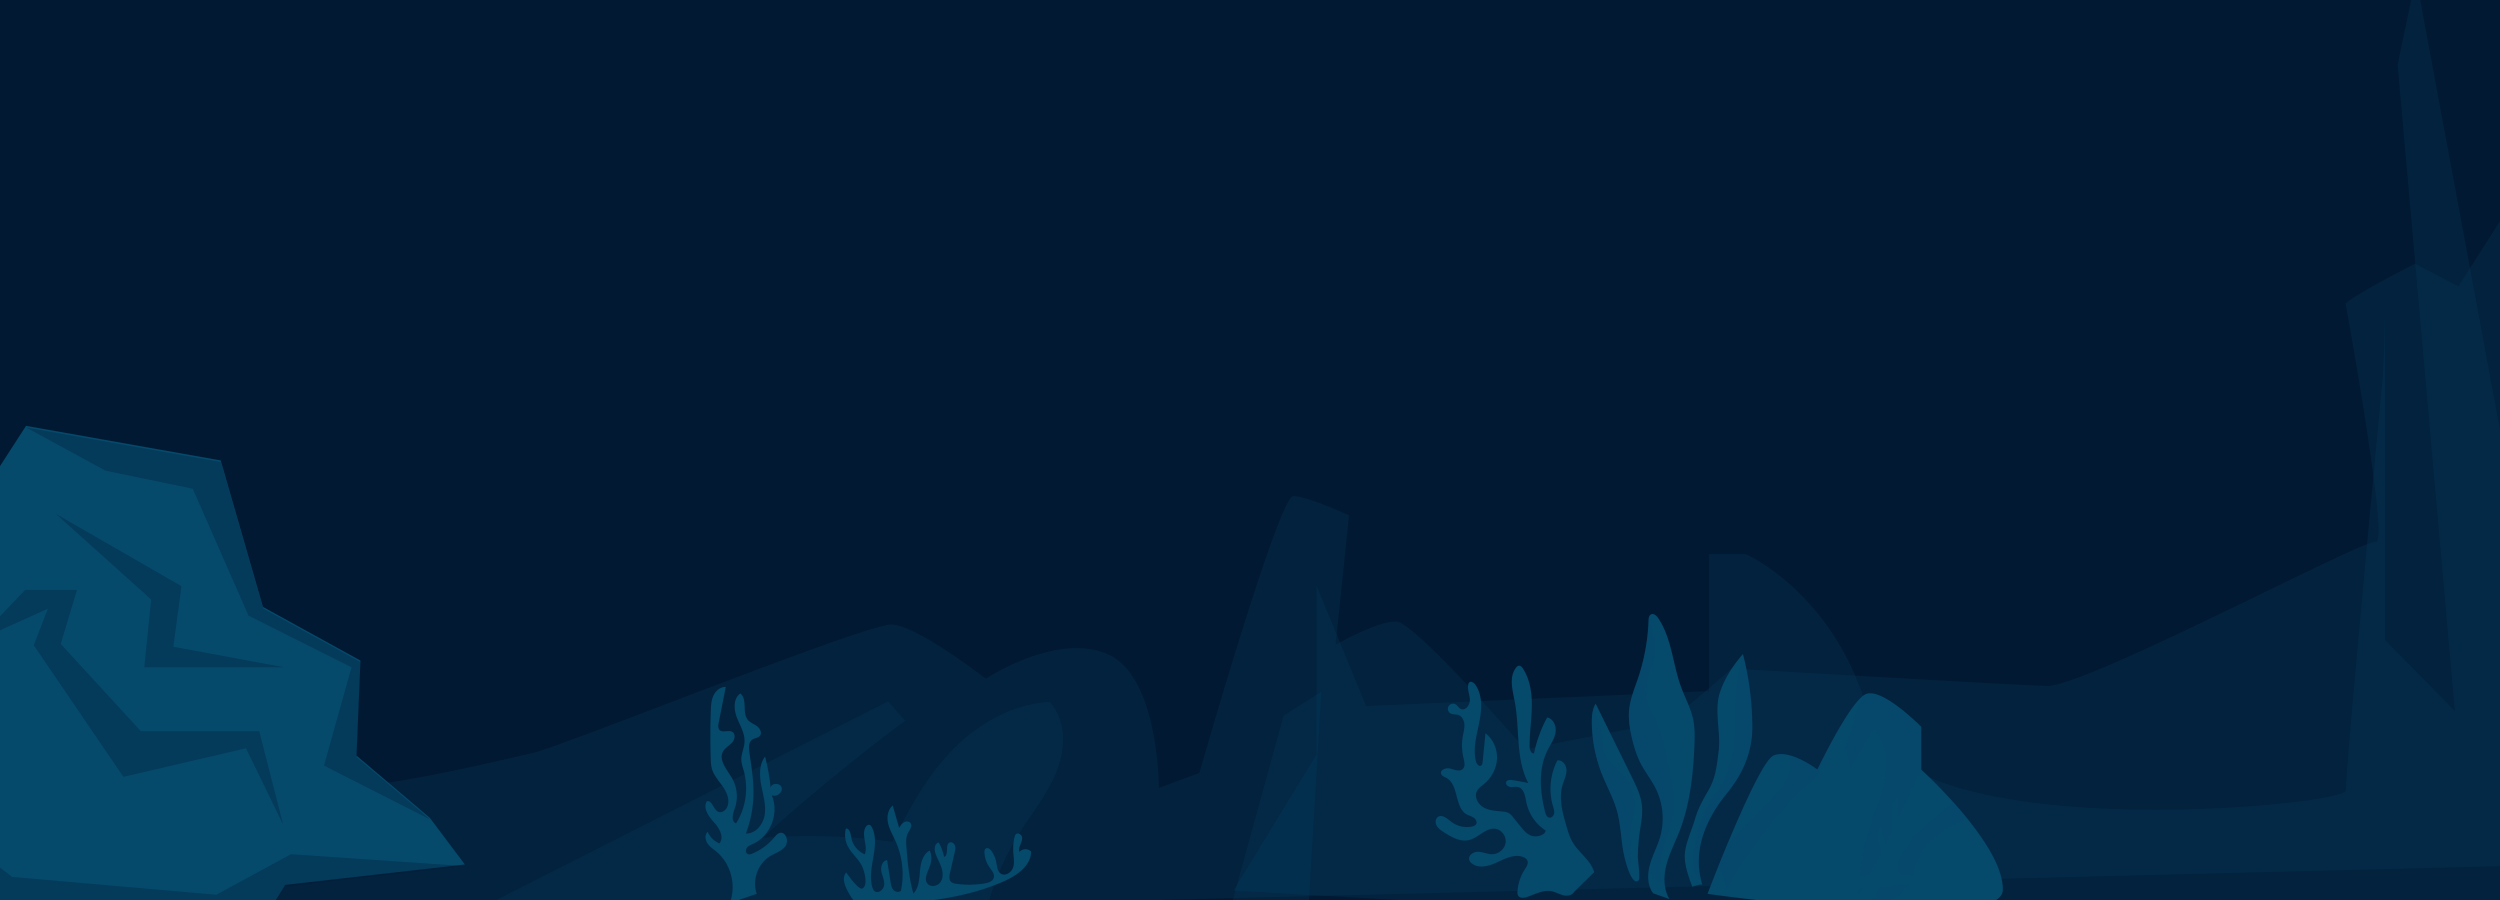 <svg xmlns="http://www.w3.org/2000/svg" viewBox="0 0 3000 1080"><g style="isolation:isolate"><g id="Layer_1" data-name="Layer 1"><rect x="-25.39" y="-30.26" width="3059.5" height="1116.85" fill="#011933"/><path d="M3006.92,254.58v784.73l-178.41,4.49-63.46,1.58-366.4,9.25-147.25,3.69-94.13,2.38-103.34,2.58-56.76,1.44-25.41.64-43.11,1.09-127.66,3.2-182.7,4.6-47.28,1.18-78.63,2-12.42.3-105.56,2.67-188.88,4.75-1.72,0-6.8.17-198.86,5L911.07,1092l-141.7,3.55-28.41.74-31.69.79-12,.29-68,1.71-16.39.41-1.95,0-53.58,1.35-3.44.09-47.48,1.21-156,3.93L198.67,1110V765.21s21.61,24.83,49.85,55.9c17,18.75,36.54,39.78,55.11,59,5.12,5.25,10.14,10.39,15,15.32,5.85,5.84,11.53,11.38,16.85,16.46,7.93,7.51,15.13,14,21.35,19a98.72,98.72,0,0,0,12.35,8.92,26.36,26.36,0,0,0,4.23,1.9c15.66,5.55,47.54,3.73,84.08-1.37,14.7-2,30.17-4.61,45.66-7.46,5.95-1.08,11.9-2.2,17.81-3.34,53-10.36,102.65-22.62,118-25.85,7.73-1.64,33.1-10.74,68-23.82,20.15-7.52,43.48-16.38,68.39-25.85,36.94-14.09,77.34-29.52,116.16-44.13h0c86.56-32.6,165.09-61,178.6-60.47,30.76,1.14,112.86,65.05,112.86,65.05s84.87-56.37,146.42-29.4c43.19,18.95,55.94,90.39,59.67,131.27,1.62,17.34,1.59,29.19,1.59,29.19l4.36-1.61,44.24-16.38s95.18-332.45,112.76-332.18,66.83,23.09,66.83,23.09l-16.09,155.29s49.83-28.66,72.82-27.87c7.37.26,25.9,16.11,47.74,37.56,18.83,18.51,40.14,41.22,58.74,61.61,5.42,5.93,10.61,11.65,15.4,17,17.24,19.18,30,33.83,32.51,36.73a6.44,6.44,0,0,0,.43.53s144.18-29.11,160-30.4c1.95-.14,4.76-1.29,8.19-3.17,24.22-13.29,79.19-63.58,79.19-63.58s3.77.24,10.61.62c2.68.15,5.81.35,9.35.53,10.67.64,25.08,1.46,42,2.46q8.13.45,17,1c2.84.18,5.75.32,8.69.5,11.1.64,22.86,1.32,35.05,2l26.27,1.5q13.42.79,27.15,1.56,12.79.74,25.64,1.43c5.12.33,10.21.59,15.3.91l19.85,1.09,7.77.44c17.94,1,35.18,2,51,2.82,12.29.67,23.72,1.29,34,1.81,19.46,1,34.89,1.79,44.14,2.15,1.55.08,2.94.14,4.13.17,25.94.88,139-52.93,237.64-100.78,27.59-13.38,54.09-26.29,77.25-37.41,10.24-4.93,19.85-9.51,28.61-13.64,28.68-13.44,48.24-21.86,51.9-21.22,16.29,2.94-36.44-286-36.44-286,17.58-14.64,83.52-47.62,83.52-47.62l51.94,27Z" fill="#05496b" opacity="0.2" style="mix-blend-mode:multiply"/><path d="M350.35,1106.15,198.67,1110V864.06a419.06,419.06,0,0,1,36,31.37c18.1,17.89,33.66,37.46,45,59.5,14.11,27.43,22.21,59.06,33.27,88.28A247.34,247.34,0,0,0,326,1072.88c.46.93,1,1.84,1.49,2.72A128.3,128.3,0,0,0,350.35,1106.15Z" fill="#05496b" opacity="0.2" style="mix-blend-mode:multiply"/><path d="M1267.19,927.61c-11.66,28-32,52.35-47.87,78.66-15.07,25-25.87,51.52-33.8,78.87L553.83,1101c4.56-2.2,9-4.46,13.48-6.69l498.51-252.7c6.81,7.74,13.61,15.52,20.39,23.26Q997,931.51,915,1005.45a719,719,0,0,1,155.87,4.73c19.63-37.85,39.61-76.17,69.78-108s72.32-57.1,119.1-60C1280.31,865.76,1278.89,899.62,1267.19,927.61Z" fill="#05496b" opacity="0.2" style="mix-blend-mode:multiply"/><polygon points="1571.01 1075.43 1569.46 1101.42 1476.36 1097.81 1474.44 1097.73 1479.96 1077.72 1483.66 1064.28 1486.57 1053.74 1492.38 1032.62 1495.06 1022.94 1540.35 858.69 1585.45 830.23 1577.29 968.72 1577.26 969.42 1575.31 1002.08 1575.11 1005.63 1573.72 1029.25 1573.42 1034.38 1572.83 1044.18 1571.01 1075.43" fill="#05496b" opacity="0.2" style="mix-blend-mode:multiply"/><path d="M3006.92,552.91v604.38l-132.57-7.72-50.61-2.93-79.82-4.64-259.25-15-113.81-6.58-39.94-2.37-24.65-1.42-136.56-7.9L1951.83,1096l-5.17-.29-64.23-3.74-17.16-1-296.59-17.23-70.44-4.07-18-1,27.67-45.29,72-117.89V702.7l59.49,144.54v0l155.58-6.77,146.4-6.39,6-.28,82-3.55,21.54-.95V664.89h43.8s15.55,6.72,37,23.05c4.28,3.26,8.74,6.86,13.41,10.88,5.74,4.93,11.7,10.46,17.76,16.71a294.21,294.21,0,0,1,27.64,32.61q5.67,7.67,11.13,16.18c3.28,5.16,6.56,10.61,9.7,16.29a326.29,326.29,0,0,1,16.08,33c.18.47.4,1,.57,1.47a354.72,354.72,0,0,1,16.52,50.26c7.56,30.38,34.91,52.68,73.86,68.77a319.34,319.34,0,0,0,38.77,13.11c61.59,17,140,23.57,214.35,24.37,21,.19,41.76,0,61.66-.66h0c68.76-2,128.18-8.28,159.14-14.39,10.34-2.08,17.51-4.12,20.75-6,1.36-.76,2-1.52,2-2.23v0c-.18-2.6.53-13.67,1.89-31,1.57-20.21,4-48.94,7-82.45,2.11-23.66,4.43-49.74,6.89-76.95,3.46-38.06,7.17-78.24,10.77-117.09,1.21-13,2.42-25.89,3.6-38.48,5.6-60,10.67-113.44,13.73-146,2-20.68,3.14-83.06,3.14-83.06V768l83.71,85.14-3.39-38.43-4.46-50.36L2877.17,77.7l22-105.26Z" fill="#05496b" opacity="0.2" style="mix-blend-mode:multiply"/><path d="M1913.05,1046.61c-4.13-14.38-18.54-23.22-26-36.16-3.32-5.72-5.23-12.13-7.1-18.47-4.83-16.36-9.68-33.85-4.8-50.2,1.75-5.84,4.73-11.5,4.64-17.6s-5-12.77-11-11.65a75.12,75.12,0,0,0-5.18,55.13c.82,2.76,1.81,5.62,1.33,8.46s-3.08,5.57-5.91,5-4.16-3.9-4.89-6.74c-6.26-24.52-8.39-51.6,3-74.19,3.47-6.88,8.19-13.36,9.5-21s-2.47-16.9-10.07-18.17a153.39,153.39,0,0,0-15.73,43c-3.66.51-5.26-4.47-5.3-8.16-.15-16,2.39-31.81,2.66-47.76s-2-32.55-10.71-45.9c-1.15-1.76-2.83-3.65-4.92-3.37a5.21,5.21,0,0,0-3.13,2.16c-8.84,10.83-4.53,26.69-1.87,40.41,6.36,32.79.86,68.61,16.3,98.23q-9.51-2.1-19.15-3.49c-2.68-.39-6.13-.36-7.26,2.11-1.29,2.81,2,5.77,5.06,6.13s6.25-.63,9.25.12c7.06,1.77,8.39,10.94,9.8,18.08a53.24,53.24,0,0,0,23.16,34c-.47,5.91-10.8,8.16-16.48,6.44s-9.76-6.56-13.5-11.17l-9.11-11.23a18.84,18.84,0,0,0-5.44-5.13,17.51,17.51,0,0,0-6.52-1.59c-7.85-.81-16.07-1-23-4.79s-11.93-12.61-8.41-19.67c1.82-3.64,5.41-6,8.54-8.59,9-7.47,15-18.59,15.59-30.24s-4.54-23.63-13.86-30.65q-1.71,17.25-3.41,34.5c-.15,1.53-.42,3.26-1.69,4.12-2.65,1.81-5.6-2-6.35-5.08-3.66-15.25.92-31.08,4-46.45s4.36-32.67-4.71-45.46c-1.73-2.46-5.34-4.75-7.4-2.57a4.62,4.62,0,0,0-1,2.16c-1.43,6.14,1.67,12.38,1.87,18.67s-5.71,13.79-11.22,10.73c-2.23-1.23-3.43-3.82-5.6-5.18a6.23,6.23,0,1,0-6.39,10.69c2.72,1.55,6.17.87,9.16,1.83,4.53,1.45,7.1,6.44,7.45,11.18s-1,9.42-1.83,14.1a65.38,65.38,0,0,0,.85,26.79c1,4.32,2.31,9.53-.84,12.66-3.73,3.71-9.88,1.11-14.94-.33s-12.79,1.3-11.12,6.29c.89,2.66,4,3.67,6.47,5,15.08,8.38,9.31,35.56,24.46,43.81,2.73,1.49,5.89,2.15,8.42,4s4.2,5.51,2.38,8a7.22,7.22,0,0,1-4.54,2.38,30.82,30.82,0,0,1-25-5.65c-4.85-3.75-11-9.28-16-5.84-3.21,2.18-3.46,7.1-1.59,10.5s5.27,5.65,8.53,7.76c9.12,5.89,19.6,12,30.16,9.54,11.52-2.73,20.45-15.37,32.14-13.47,7.56,1.22,13.09,9.37,11.88,16.93s-8.59,13.47-16.25,13.48c-5.57,0-10.86-2.69-16.43-2.91s-12.18,3.94-11,9.39a9,9,0,0,0,4.12,5.32c8.72,5.77,20.4,2.15,29.87-2.28s19.92-9.64,29.88-6.48c2.7.85,5.41,2.55,6.21,5.27,1,3.45-1.35,6.88-3.32,9.91a55.17,55.17,0,0,0-8.78,26.75,8.7,8.7,0,0,0,.63,4.53c1.91,3.61,7.19,3.15,11,1.82,9.68-3.32,19.45-8.9,29.48-6.85,4.77,1,9.06,3.63,13.79,4.8s10.65.31,13-4Z" fill="#05496b"/><path d="M875.71,1083.71c8.18-21.07,1.52-47-15.8-61.53-3.86-3.23-8.25-6-11-10.21s-3.39-10.44.3-13.85a26.59,26.59,0,0,0,14,13.92c6.3-7.22,0-18.25-6.48-25.34s-13.61-17.18-8.42-25.24c6.5-1.37,7.65,10.32,13.82,12.75,3.86,1.52,8.23-1.42,10.14-5.1,4-7.69.54-17.17-4.31-24.35s-11.18-13.66-13.62-22c-1.22-4.14-1.39-8.51-1.52-12.82q-.85-28.43.13-56.87c.22-6.33.55-12.85,3.26-18.57s8.42-10.49,14.74-10.15q-4.26,21.47-8.51,42.94c-.59,3-1,6.5,1.08,8.68,3.74,3.85,10.94-.54,15.44,2.39,4.13,2.68,2.73,9.31-.61,12.93s-8.07,6-10.55,10.24c-6.06,10.43,4.73,22,10.76,32.49a43.67,43.67,0,0,1,3.1,36.32c-2.31,6.28-4.7,15.71,1.7,17.64a79.45,79.45,0,0,0,9.21-62.75c-1.26-4.53-2.94-9-3-13.72-.12-7.1,3.42-13.8,3.85-20.9.63-10.44-5.43-19.92-9.2-29.67s-4.41-22.74,4.12-28.79c9.05,6.88,1.84,23.11,9.17,31.81,2.88,3.41,7.43,4.87,11,7.52s6.22,8,3.4,11.48c-2.19,2.71-6.38,2.65-9.24,4.64-4.44,3.09-4.2,9.62-3.43,15,2.4,16.71,5.21,33.46,4.94,50.34a139,139,0,0,1-9.1,47.24c11.83.56,21.05-11.34,22.65-23.08s-2.11-23.44-4.3-35.08-2.52-24.74,4.68-34.14a252.36,252.36,0,0,1,6.68,37.53c.69-6.2,11.69-6.27,13.23-.23s-6.29,11.64-12,9.08c9.32,21-1.13,48.64-22,58.23-2.72,1.24-5.69,2.31-7.56,4.64s-1.86,6.45.83,7.74c1.76.85,3.84.17,5.64-.6A69.68,69.68,0,0,0,929,1005c1.88-2.23,3.81-4.72,6.62-5.47,7.2-1.92,11.32,9.53,7.06,15.64s-12.08,8.34-18.45,12.19c-14.84,8.94-21.94,28.89-16.1,45.2Z" fill="#05496b"/><path d="M2403.4,1068c-.61,24.33-71.17,27.88-149.14,24.37q-6.33-.3-12.71-.65c-93.41-5-192.57-19.07-192.57-19.07s4.94-13,12.44-31.62c3.51-8.78,7.61-18.82,12-29.38,0,0,0,0,0,0,18.89-45.24,43.61-99.91,54.69-104.94,6-2.71,13.38-2.09,20.7,0,16.17,4.71,32.05,16.77,32.05,16.77s2.56-5.39,6.7-13.54c10.8-21.34,32.39-61.67,46.9-74a20.18,20.18,0,0,1,3.95-2.7c19.18-9.63,67.06,38.93,67.06,38.93V923.5l.12.1c1.62,1.48,18.55,17,37.86,38.49,5.78,6.42,11.78,13.37,17.64,20.64C2383.52,1010.54,2404.05,1043,2403.4,1068Z" fill="#05496b"/><path d="M2305.59,923.6c-4.56,9.52-9.3,18.82-13.55,27.91q-15.86,33.86-31.71,67.68c-7.68,16.37-30.16,47.16-30.46,65,.54-31.76,4.56-63.63,14.26-93.87,6.21-19.38,14.78-38.16,18-58.24s.27-42.56-13.82-57.23Q2234,899.3,2219.7,923.78a44,44,0,0,0-6.13-25c6.2-16,11.84-41.4,20.89-62.78a20.18,20.18,0,0,1,3.95-2.7c19.18-9.63,67.06,38.93,67.06,38.93V923.5Z" fill="#05496b" opacity="0.3" style="mix-blend-mode:multiply"/><path d="M2361.09,982.73c-26.69,10.38-52.88,28-62.17,55.1-2.12,6.22-3.31,12.8-6.22,18.69a54.25,54.25,0,0,1-9.33,12.78,123.33,123.33,0,0,1-29.11,23.08,121.23,121.23,0,0,1-18.62,8.7q3.15-4.56,5.91-9.35c12.56-21.62,20.15-46.18,34.8-66.5,18-25,45.25-41.55,67.1-63.14C2349.23,968.51,2355.23,975.46,2361.09,982.73Z" fill="#05496b" opacity="0.3" style="mix-blend-mode:multiply"/><path d="M2187.56,910c-1.26,9.3-4.29,18-10.45,25.11-4.1,4.76-9.32,8.38-14.17,12.36-11,9-20.33,20-29.27,31.12a853.83,853.83,0,0,0-63.89,90.9c2.08-10.06-1.4-20.89-8.36-28.41,3.51-8.78,7.61-18.82,12-29.38,0,0,0,0,0,0q26.88-27.33,53.72-54.69c7.19-7.32,14.58-14.94,18.21-24.57,2.92-7.68,3.19-16.08,3.42-24.3,0-.45,0-.9,0-1.35,16.17,4.71,32.05,16.77,32.05,16.77S2183.42,918.11,2187.56,910Z" fill="#05496b" opacity="0.3" style="mix-blend-mode:multiply"/><path d="M1967.76,998.12a233,233,0,0,0-2.34,29.49c-.06,3.89,3.2,26.82.93,28.84-3.73,3.32-7.32-.92-10.33-7.53-4.57-10.08-7.85-25.67-8.31-28.5-2.54-16.1-3.08-32.61-7.58-48.27-4.22-14.69-11.77-28.16-17.47-42.35a174.18,174.18,0,0,1-12.46-61.95c-.12-8.09.42-16.58,4.62-23.5.07.14.14.3.21.45l43,87.22c5.52,11.2,11.14,22.7,12.31,35.13C1971.38,977.5,1969.22,987.85,1967.76,998.12Z" fill="#05496b"/><path d="M2033.26,896.33c-1.58,34.5-5.4,69.42-18,101.56-5.19,13.21-11.86,25.92-15.45,39.65s-3.78,29.13,3.5,41.32l-19.52-6.91c-5.91-7.75-6.89-18.06-5.28-27.83a59.22,59.22,0,0,1,1.37-6.27c3.17-11.43,9-22,12.31-33.37a81.26,81.26,0,0,0-5.45-58.65c-5-10-12.11-18.82-17.34-28.7s-8.56-20.73-11.12-31.63-4.41-22.3-3.33-33.53c1.29-13.48,6.72-26.17,11-39a242.79,242.79,0,0,0,12.33-68.3c.07-2.06.27-4.38,1.37-6a4.42,4.42,0,0,1,1.51-1.37c3.19-1.69,6.75,1.51,8.75,4.51,16.38,24.37,17.41,55.68,27.61,83.2,4.6,12.39,11.11,24.14,14,37C2034.06,873.24,2033.79,884.87,2033.26,896.33Z" fill="#05496b"/><path d="M2071.78,952.59c-23.72,29.15-40.12,65.59-30.42,104,.41,1.69.9,3.39,1.44,5.1-.94-.59-3.82-.23-12.1,2.34-4-10.81-9.17-25.09-9-36.86.2-14.13,8.26-30.32,12.2-44s9.86-23.69,16.8-35.87c8.24-14.49,9.56-29.51,11.65-45.8,2.83-22.21-5.37-48.42,1.24-69.56,5.5-17.51,16.1-33.46,27.89-47.1l.11.43a357.14,357.14,0,0,1,11.17,86.92C2102.66,903.61,2091.13,928.81,2071.78,952.59Z" fill="#05496b"/><path d="M2008.93,968.23c-1,15.36-6.85,29.93-11.32,44.65s-7.63,30.65-3.23,45.39c-5.55.22-10.7-3.53-13.5-8.33a24.49,24.49,0,0,1-2.41-5.82,59.22,59.22,0,0,1,1.37-6.27c3.17-11.43,9-22,12.31-33.37a81.26,81.26,0,0,0-5.45-58.65c-5-10-12.11-18.82-17.34-28.7s-8.56-20.73-11.12-31.63-4.41-22.3-3.33-33.53c1.29-13.48,6.72-26.17,11-39a242.79,242.79,0,0,0,12.33-68.3c.07-2.06.27-4.38,1.37-6a61.41,61.41,0,0,0,.63,6.2c1.71,10.89,6.6,21.29,6.67,32.32.14,17.36-11.59,33.08-11.79,50.44-.23,18.09,11.88,33.72,17.88,50.79,3.88,11,5.21,22.75,7.47,34.21C2004.08,931.1,2010.16,949.47,2008.93,968.23Z" fill="#05496b" opacity="0.3" style="mix-blend-mode:multiply"/><path d="M1956,1048.92c-4.57-10.08-7.85-25.67-8.31-28.5-2.54-16.1-3.08-32.61-7.58-48.27-4.22-14.69-11.77-28.16-17.47-42.35a174.18,174.18,0,0,1-12.46-61.95c-.12-8.09.42-16.58,4.62-23.5.07.14.14.3.21.45a48.25,48.25,0,0,0-.3,9c.74,9.14,5.75,17.4,7.59,26.37,1.89,9.16.54,19.15,4.7,27.51,3.59,7.19,10.6,11.88,16.44,17.4,10.64,10.05,17.9,24.13,17.92,38.79,0,10.45-3.53,20.58-4.72,31C1954.64,1012.78,1959.7,1031.47,1956,1048.92Z" fill="#05496b" opacity="0.3" style="mix-blend-mode:multiply"/><path d="M2071.78,952.59c-23.72,29.15-40.12,65.59-30.42,104a21.71,21.71,0,0,1-3.52-3.39c-7.46-9-6.88-22-5.15-33.49,3.12-20.77,8.92-41.46,20.13-59.2,4.13-6.52,9-12.61,12.84-19.28a109.6,109.6,0,0,0,9.86-23.82,160.38,160.38,0,0,0,6.48-38.59c.49-12.31-.54-24.64.08-36.95.56-11,2.39-21.81,4.21-32.63,1.37-8,2.82-16.2,5.29-24a357.14,357.14,0,0,1,11.17,86.92C2102.66,903.61,2091.13,928.81,2071.78,952.59Z" fill="#05496b" opacity="0.3" style="mix-blend-mode:multiply"/><path d="M1033.92,1038.28c-4.64-8.51-12.77-14.78-16.93-23.53a30.3,30.3,0,0,1-1.91-20.59c4.65.08,5.69,6.39,6.48,11a27,27,0,0,0,16.18,20c4.09-10.12-4.31-22.51.74-32.19,1-1.83,2.79-3.58,4.8-3.15,1.6.35,2.6,1.92,3.29,3.41,10.12,21.6-6,47.51,0,70.6.56,2.16,1.42,4.41,3.24,5.7,4.56,3.22,10.86-2.37,11.22-7.94s-2.52-10.79-3.46-16.29,1.45-12.61,7-13.12q2,13,4.07,26c.53,3.41,1.16,7,3.43,9.61s6.82,3.51,9.11.93a97.49,97.49,0,0,0-6.6-59.52c-3.18-7-7.24-13.77-8.91-21.31s-.37-16.37,5.6-21.27l7.74,26.85c1.56-2.59,3.23-5.29,5.86-6.77s6.52-1.19,8.05,1.41c2.06,3.49-1.23,7.52-3.12,11.1-3,5.57-2.5,12.26-2,18.54,1.55,18.34,3.12,36.83,8.32,54.49,6.57-6.92,7-17.4,7.83-26.9s3.34-20.27,11.76-24.74a24.69,24.69,0,0,1,.75,16.94c-2.52,7.89-8.74,17.14-3.12,23.22,4.13,4.47,12.33,2.41,15.57-2.75s2.6-11.9.58-17.65-5.28-11-7.12-16.82c-1.51-4.78-.74-11.72,4.21-12.49a67.62,67.62,0,0,1,6.41,17.25c6.19-2.65.55-15.59,7-17.43,2.6-.73,5.28,1.48,6.06,4.06s.18,5.36-.42,8q-2.81,12.21-5.6,24.42c-.84,3.66-1.49,8,1.14,10.71,1.62,1.65,4.06,2.14,6.35,2.47a109.28,109.28,0,0,0,34.34-.49c4.27-.75,9.19-2.34,10.55-6.46,1.55-4.68-2.42-9.14-5.24-13.18a32.75,32.75,0,0,1-5.8-17.52c-.05-1.71.16-3.67,1.56-4.66,2.21-1.56,5.15.62,6.74,2.82a34.3,34.3,0,0,1,5.89,13.71c.92,4.92,1.18,10.75,5.33,13.55,5.2,3.5,12.62-1.11,14.7-7s.73-12.4.33-18.66a61.17,61.17,0,0,1,1.61-18.39,6.53,6.53,0,0,1,1.48-3.19c2.25-2.22,6.42-.1,7.28,2.94s-.42,6.23-1.64,9.14-2.39,6.18-1.34,9.16a9.68,9.68,0,0,1,14.05-.45c-.12,16.89-16.69,28.56-32.1,35.45-50.11,22.41-106.25,26.19-161,29.64-4,.25-8,.48-11.76-.79-7.11-2.42-11.32-9.55-14.92-16.14-4-7.24-7.66-17-2-23-.07.08,14.61,21.61,19.38,19.09C1042.35,1062.2,1036.67,1043.32,1033.92,1038.28Z" fill="#05496b"/><path d="M2171.45,1049a93.77,93.77,0,0,1-13.21-26.75c-.83-2.7-.65-6.81,2.17-7l11.68,15.53c-5.53-17.2-11-36.08-4.46-52.92,10.33,16.67,6.31,39.17,16.1,56.15q1.11-14.34,2.23-28.68c.21-2.64,2.64-6.25,4.5-4.36a184.75,184.75,0,0,1-.92,45.74L2204,1046c2.27-25.11-11.12-49.71-8.63-74.8a56.71,56.71,0,0,1,8.4,27.07q.51-16.71,1-33.41c.18-5.78,2.12-13.4,7.89-13.45,4.39,14.61.08,30.19-1.5,45.35a125.61,125.61,0,0,0,5.69,52.29,53.56,53.56,0,0,0,8.81-30c0-3-.3-6.09.85-8.85s4.33-5,7.1-3.86l-5.43,39.05c-.2,1.41-.31,3.06.72,4a4.59,4.59,0,0,0,3.1.81l17.88.18c5.87.06,13.41-1.1,14.71-6.83.62-2.75-.58-5.54-1.73-8.11-6.54-14.51-12.61-31.41-5.89-45.83a123.44,123.44,0,0,0,10.34,34.75c8.2-17.9,0-39.09,3.58-58.47.68-3.72,2.65-8.09,6.43-8.29q-.1,26.7-.2,53.4l10-8.44c1.4-1.18,3.4-2.41,4.89-1.36a3.56,3.56,0,0,1,1.23,2.26c1.81,8.86-7.61,15.45-12.34,23.16a24.53,24.53,0,0,0-2.8,18.85,5.48,5.48,0,0,0,2,3.38,6.22,6.22,0,0,0,2.64.72l23.61,2.75c2.2.26,4.54.5,6.55-.44,3.49-1.62,4.61-6.22,3.84-10s-2.94-7.09-4.38-10.67a29.29,29.29,0,0,1-.59-20.07c10.92,6.72,11.19,22.37,8.91,35a15.85,15.85,0,0,1-2,6c-1.93,2.92-5.45,4.29-8.8,5.3-18.32,5.51-37.8,5.18-56.86,6.89-9.54.85-19.06,2.23-28.64,2.17-10.4-.07-20.71-1.83-31-3.3a579.92,579.92,0,0,0-71.12-5.74c-3.47-.07-7.2-.19-10-2.28-3.77-2.84-4.34-8.18-4.61-12.89q-.36-6.57-.73-13.15c-.13-2.41.09-5.41,2.31-6.34s4.53,1.05,5.16,3.27.1,4.57-.1,6.87a23,23,0,0,0,2.32,12.13,4.44,4.44,0,0,0,2.16,2.38c2.88,1.06,4.55-3.28,4.44-6.35-.51-14.09-3.32-30.48,6.76-40.35,1.57-1.53,4-2.86,5.86-1.77,2.1,1.2,1.92,4.23,1.46,6.61q-4.28,22.08-8.54,44.18Z" fill="#05496b"/><polygon points="31.22 511.02 264.85 552.51 315.57 728.3 432.54 792.7 427.79 906.72 515.72 981.3 557.85 1037.37 342.32 1061.84 305.72 1120.69 -108.14 1099.58 -123.63 750.82 31.22 511.02" fill="#05496b"/><polygon points="31.48 513.02 265.12 554.51 315.84 730.3 432.81 794.7 428.06 908.72 515.98 983.3 388.83 918.73 421.84 800.73 298.27 738.75 231.32 586.47 126.64 564.8 31.48 513.02" fill="#011933" opacity="0.3"/><polygon points="-67.59 989.37 14.56 1052.35 259.53 1073.73 349.16 1025.07 558.11 1039.37 342.58 1063.84 305.99 1122.69 -107.88 1101.58 -123.36 752.82 -67.59 989.37" fill="#011933" opacity="0.3"/><polygon points="217.73 703.43 67.26 616.82 181.44 719.38 173.16 800.73 340.8 800.73 207.99 776.14 217.73 703.43" fill="#011933" opacity="0.3"/><polygon points="339.72 989.37 311.06 877.47 168.98 877.47 72.85 772.76 92.34 707.96 30.2 707.96 -28.33 769.09 57.52 730.35 40.58 774.29 148.09 932.18 295.21 897.89 339.72 989.37" fill="#011933" opacity="0.3"/></g></g></svg>